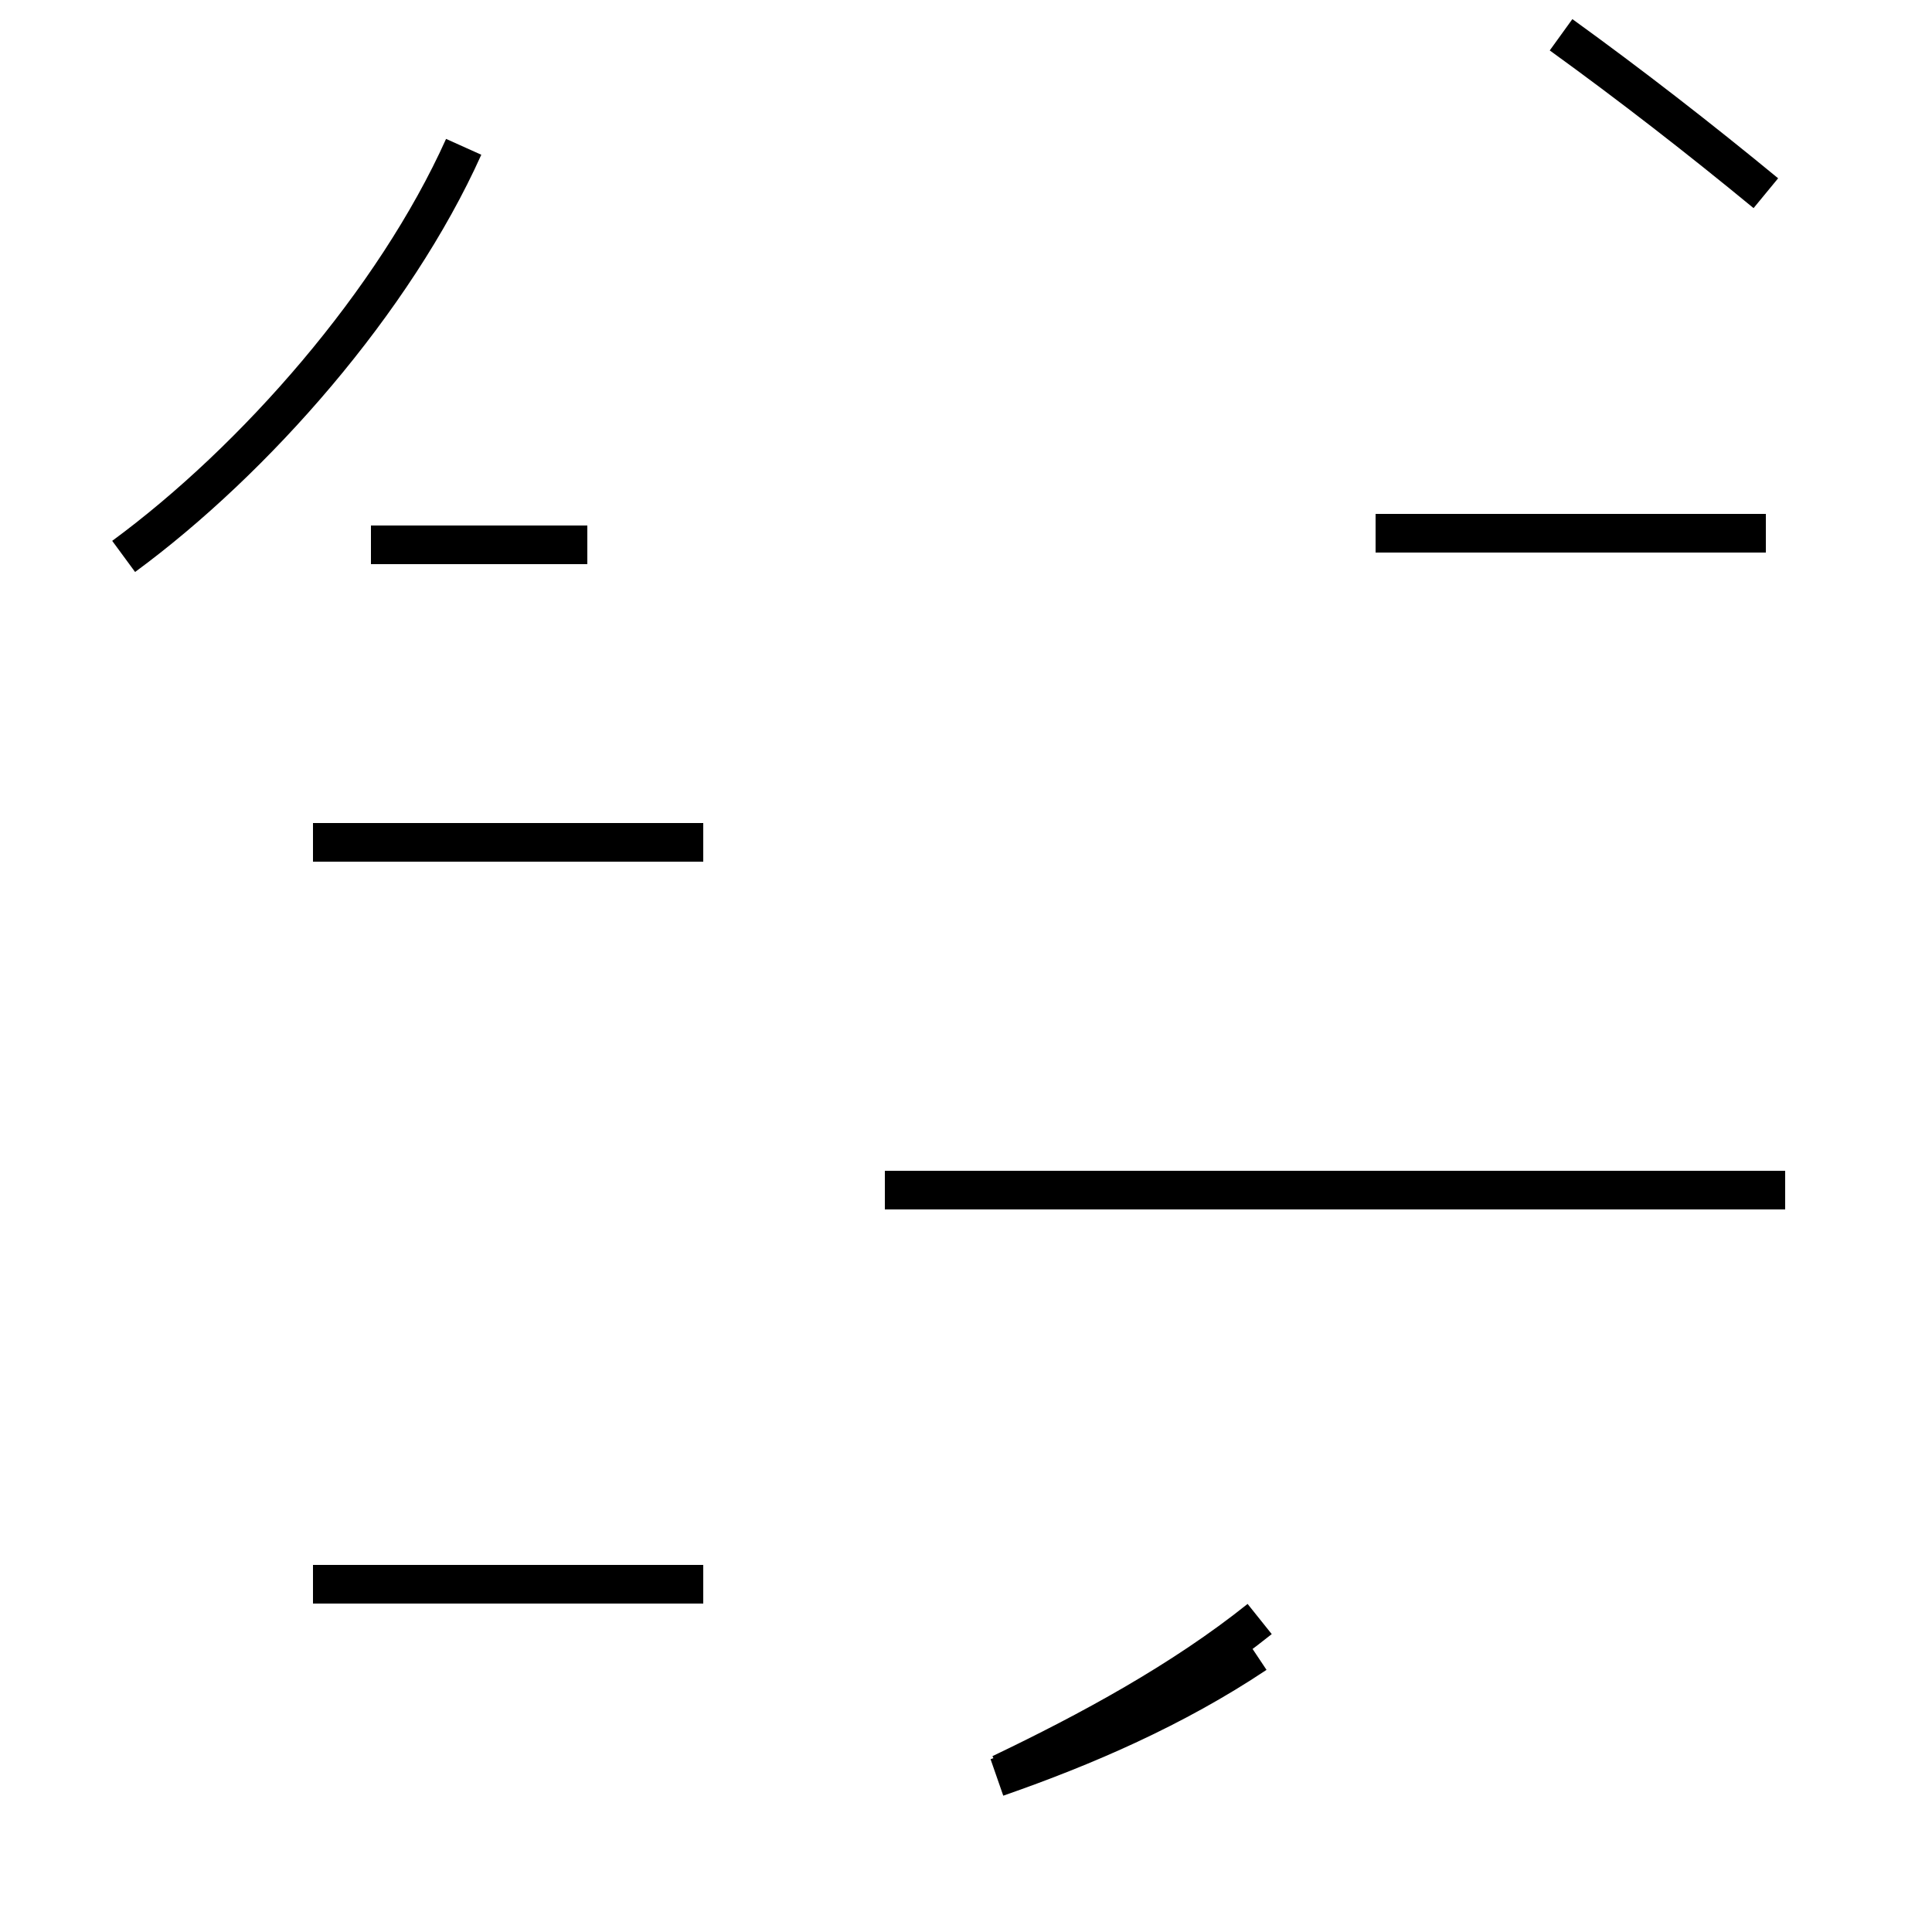 <?xml version='1.0' encoding='utf8'?>
<svg viewBox="0.0 -44.0 50.0 50.0" version="1.1" xmlns="http://www.w3.org/2000/svg">
<rect x="0.0" y="-44.0" width="50.0" height="50.0" fill="#808080" stroke="none"/>
<rect x="-1000" y="-1000" width="2000" height="2000" stroke="white" fill="white"/>
<g style="fill:none; stroke:#000000;  stroke-width:1">
<path d="M 3.2 29.6 C 6.6 32.1 10.2 36.2 12.0 40.2 M 18.2 3.0 L 8.1 3.0 M 18.2 22.2 L 8.1 22.2 M 15.2 29.9 L 9.6 29.9 M 25.9 -1.9 C 28.2 -0.8 30.6 0.5 32.6 2.1 M 22.9 13.2 L 46.2 13.2 M 25.8 -2.0 C 28.1 -1.2 30.4 -0.2 32.5 1.2 M 45.7 30.2 L 35.6 30.2 M 45.7 39.0 C 44.0 40.4 42.2 41.8 40.4 43.1 " transform="scale(1, -1)" />
</g>
</svg>
